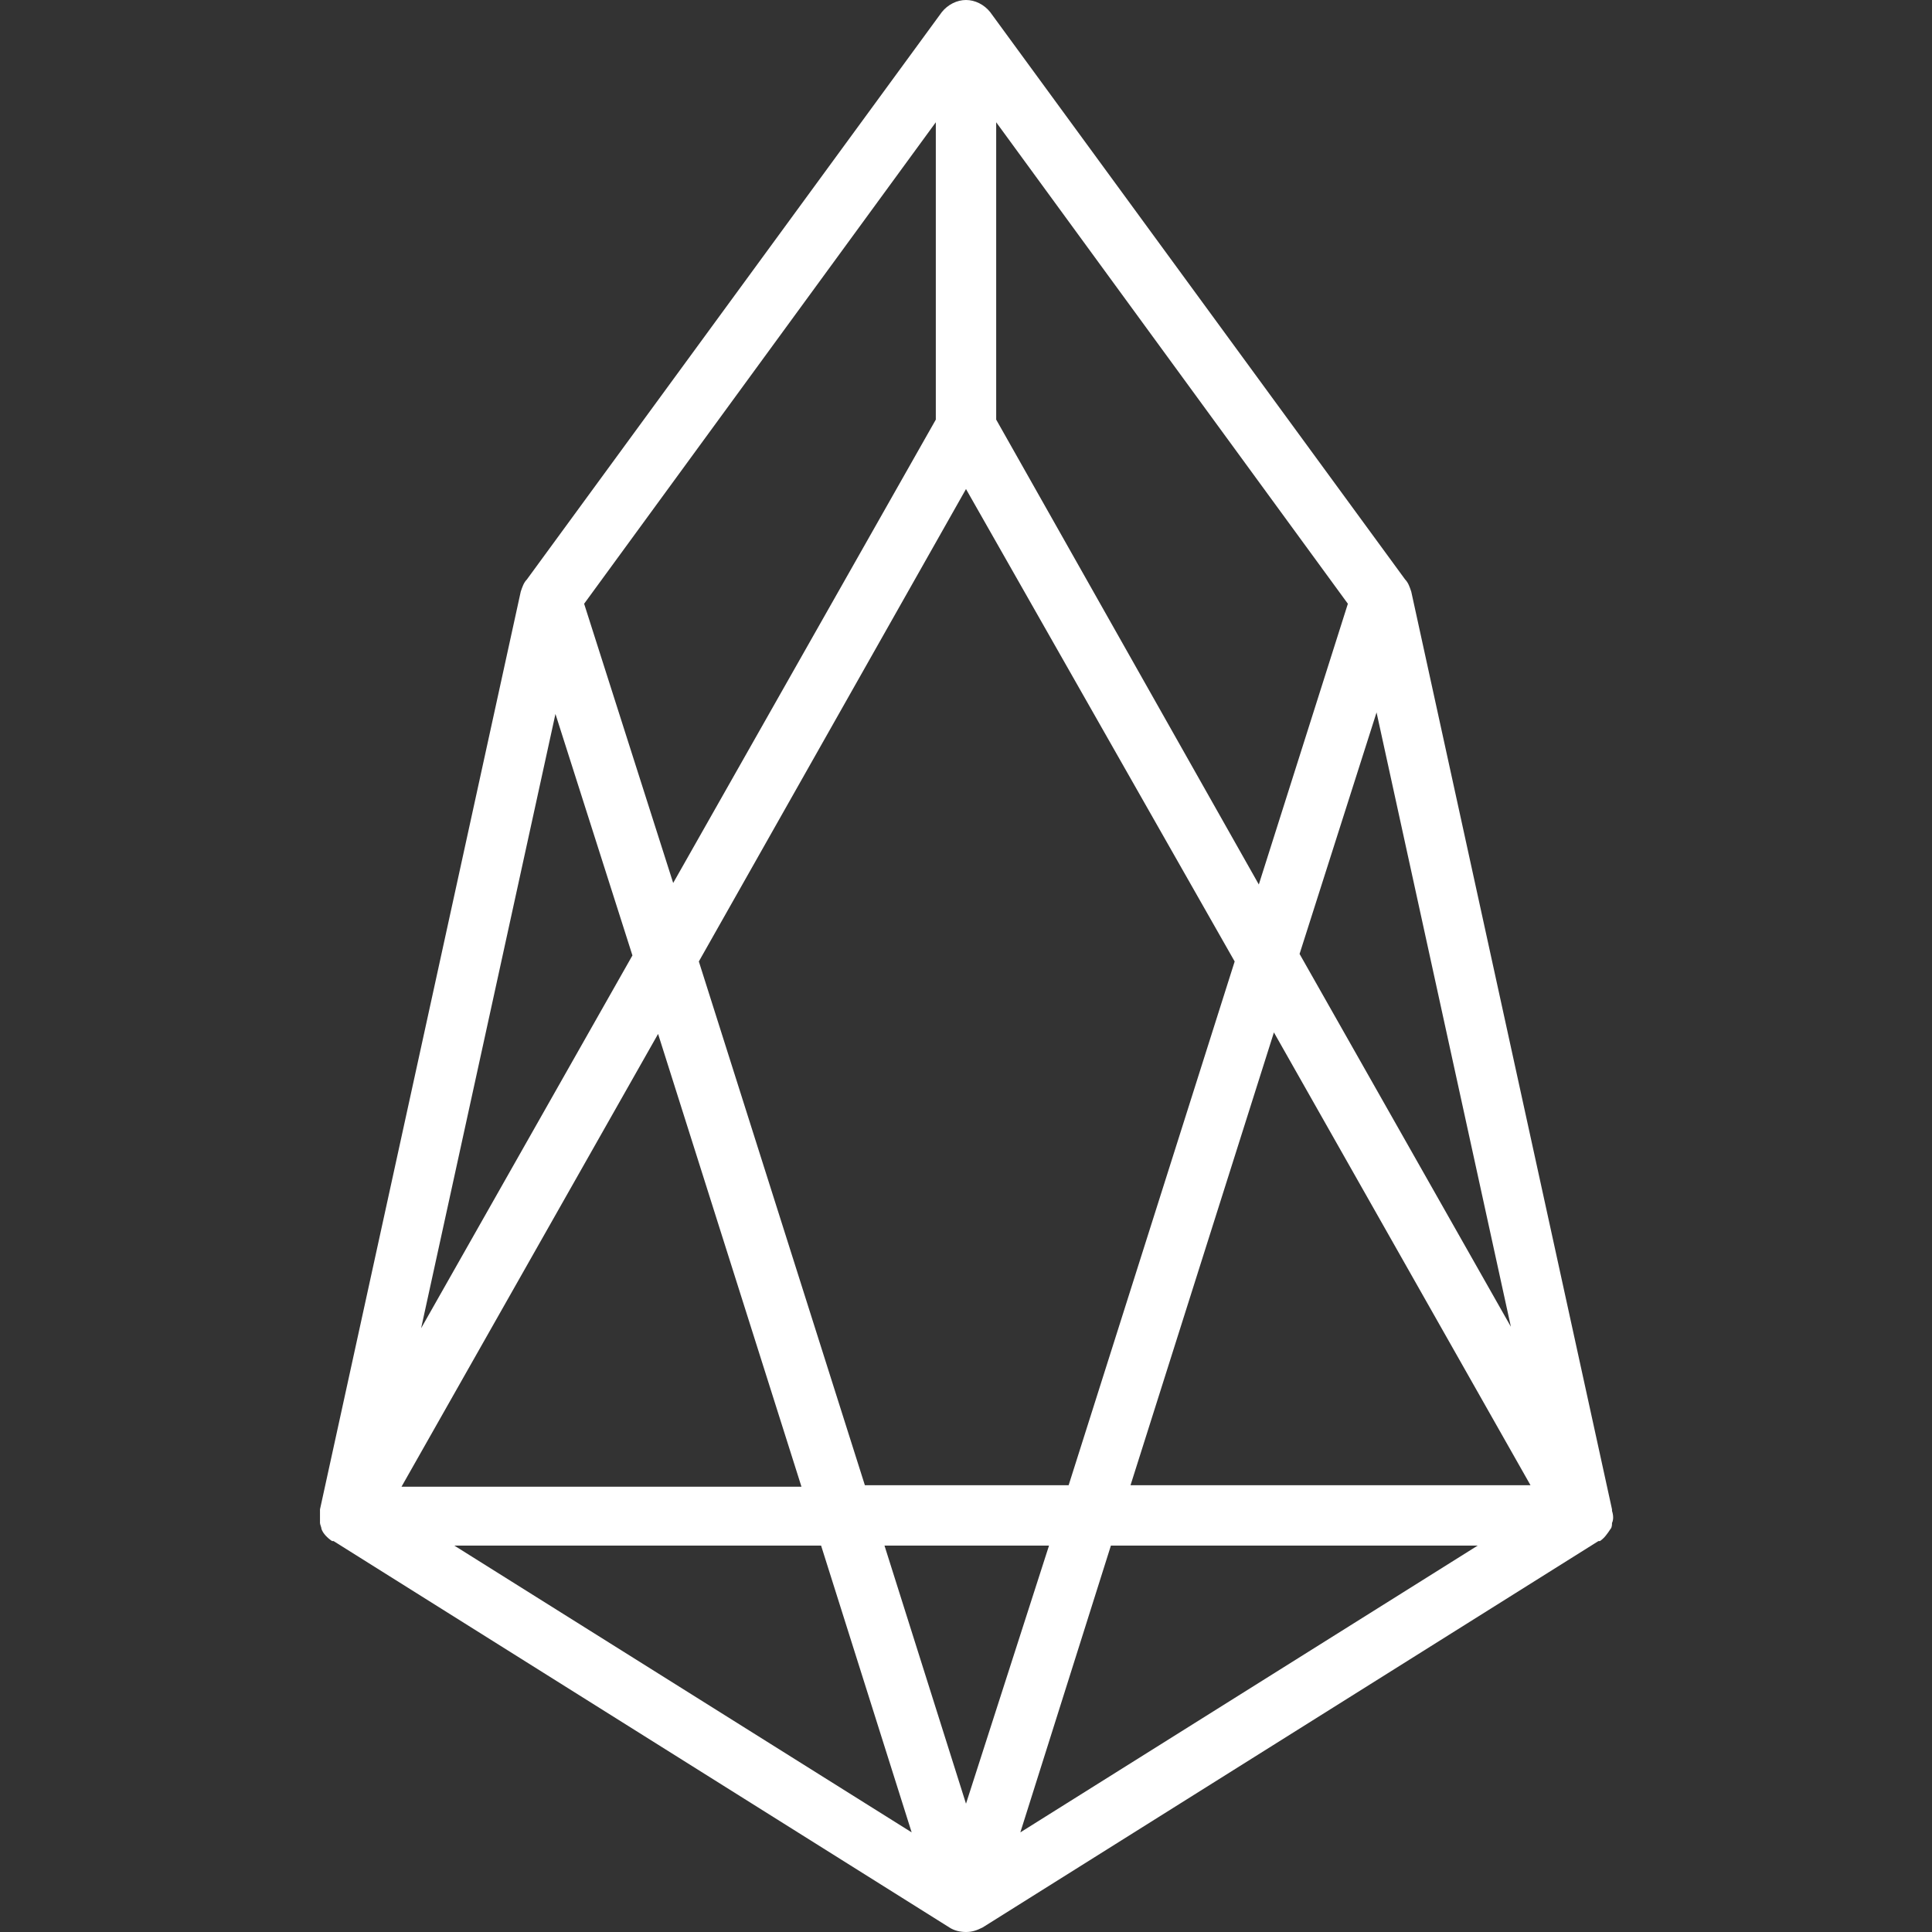 <svg xmlns="http://www.w3.org/2000/svg" viewBox="0 0 128 128"><rect x="0" y="0" width="128" height="128" fill="#333333" stroke="none"/><path fill="#fff" d="M106.8 100.1v-.1L93.5 39.2c-.1-.3-.2-.6-.4-.8L65.6.8c-.4-.5-1-.8-1.6-.8-.6 0-1.2.3-1.6.8L34.9 38.4c-.2.2-.3.5-.4.8L21.2 100v.9c0 .1.1.3.1.4.1.3.4.6.7.8h.1l40.8 25.6c.3.2.7.3 1.1.3.4 0 .7-.1 1.1-.3l40.8-25.6h.1c.3-.2.5-.5.7-.8.1-.1.1-.3.1-.4.1-.2.1-.5 0-.8zm-6.7-12.2l-14-24.7 5.1-16 8.9 40.7zM66 8.1L89.3 40l-5.9 18.6L66 27.8V8.1zm-2 24.3l17.8 31.3-11 34.7H57.3l-11-34.7L64 32.4zM62 8.1v19.7L44.6 58.5 38.7 40 62 8.1zM36.8 47.3l5.1 16-14 24.7 8.9-40.7zm6.8 21.2l9.5 30H26.6l17-30zm-13.5 33.9h24.3l6 19-30.3-19zM64 119.5l-5.4-17.1h10.9L64 119.5zm3.6 1.9l6-19h24.3l-30.3 19zm7.3-23l9.5-30 17 30H74.9z"/></svg>